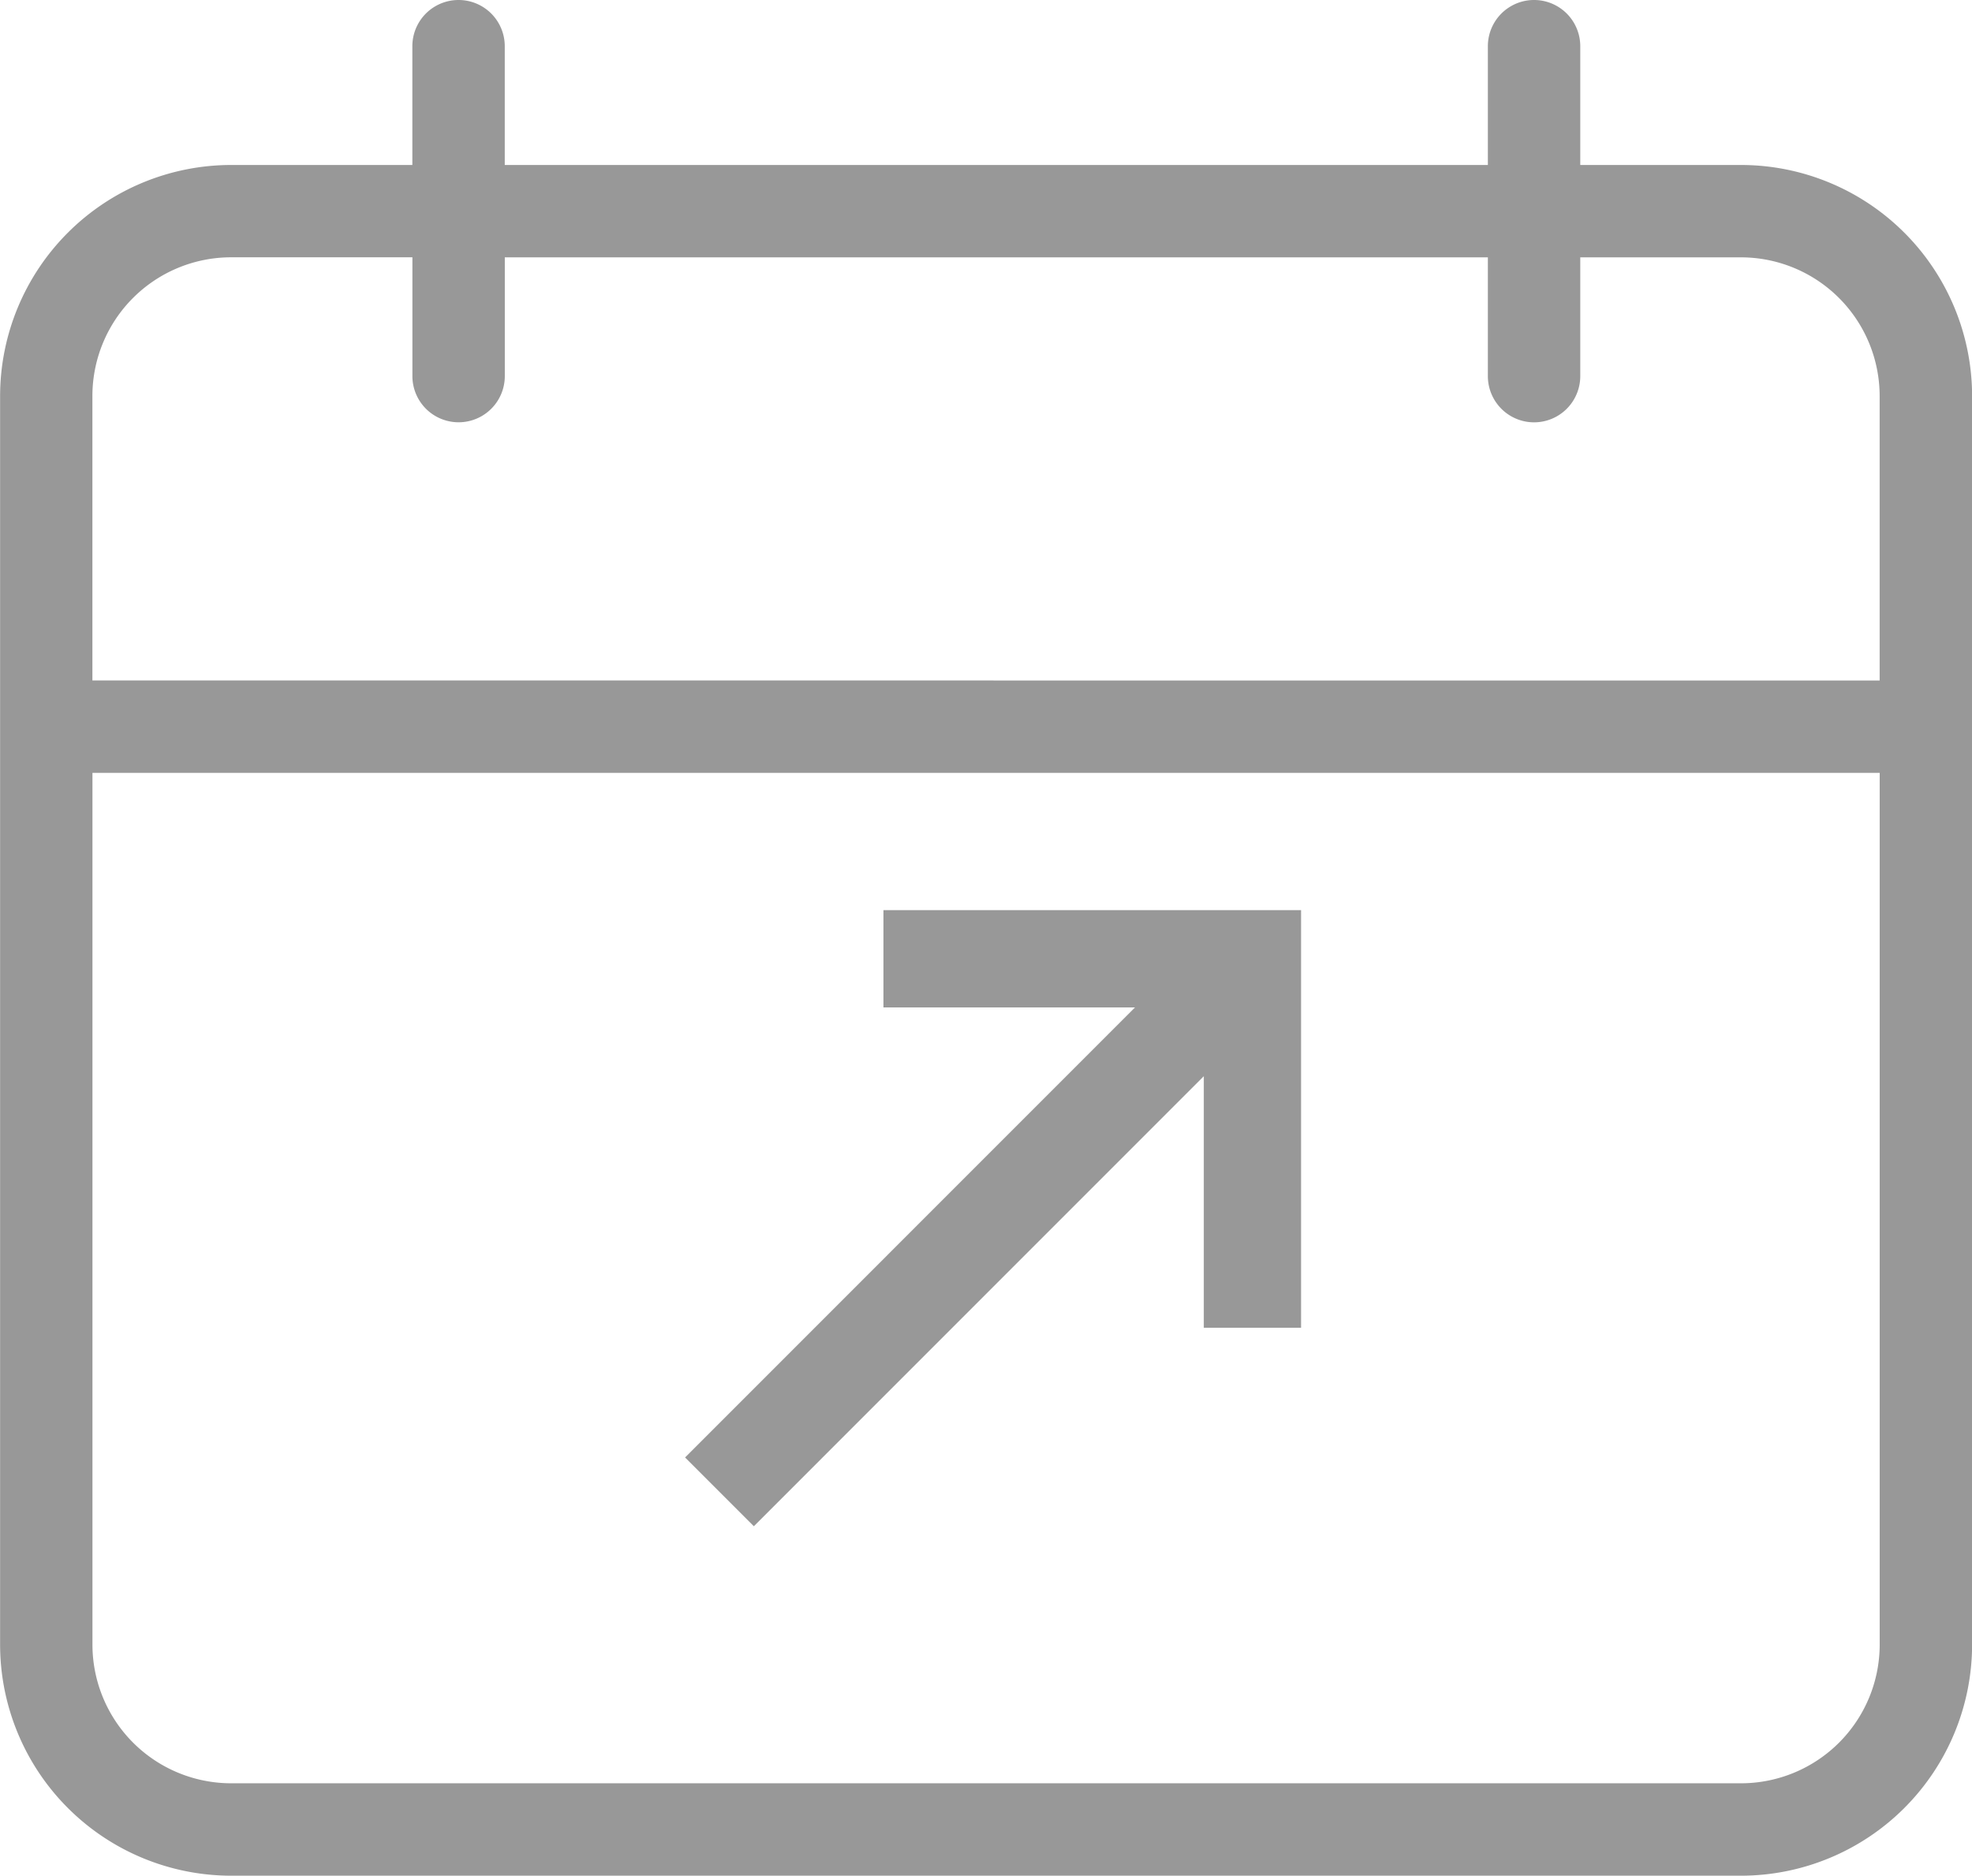 <svg xmlns="http://www.w3.org/2000/svg" width="40.549" height="38.564" viewBox="0 0 40.549 38.564">
  <g id="Group_71" data-name="Group 71" transform="translate(-18.378 -21.432)">
    <path id="Path_65" data-name="Path 65" d="M26.134,7.325,16.018,17.442M19.39,6.482h7.587v7.587" transform="translate(17.154 34.662)" fill="none" stroke="#989898" stroke-width="2"/>
    <path id="f5624eefdfc7445bb6d448bed03aae9c" d="M78.349,56.392H75.043V53.95a.95.95,0,1,0-1.9,0v2.442H52.928V53.95a.95.95,0,0,0-1.9,0v2.442H47.3a4.755,4.755,0,0,0-4.749,4.749V86.814A4.755,4.755,0,0,0,47.3,91.564h31.05A4.755,4.755,0,0,0,83.1,86.814V61.141A4.755,4.755,0,0,0,78.349,56.392ZM81.2,86.814a2.853,2.853,0,0,1-2.85,2.85H47.3a2.853,2.853,0,0,1-2.85-2.85V68.89H81.2V86.814ZM44.449,66.99v-5.85a2.853,2.853,0,0,1,2.85-2.85h3.73v2.442a.95.95,0,0,0,1.9,0V58.291H73.143v2.442a.95.95,0,0,0,1.9,0V58.291h3.306a2.853,2.853,0,0,1,2.85,2.85v5.85Z" transform="translate(-24.171 -31.568)" fill="#989898"/>
  </g>
</svg>
